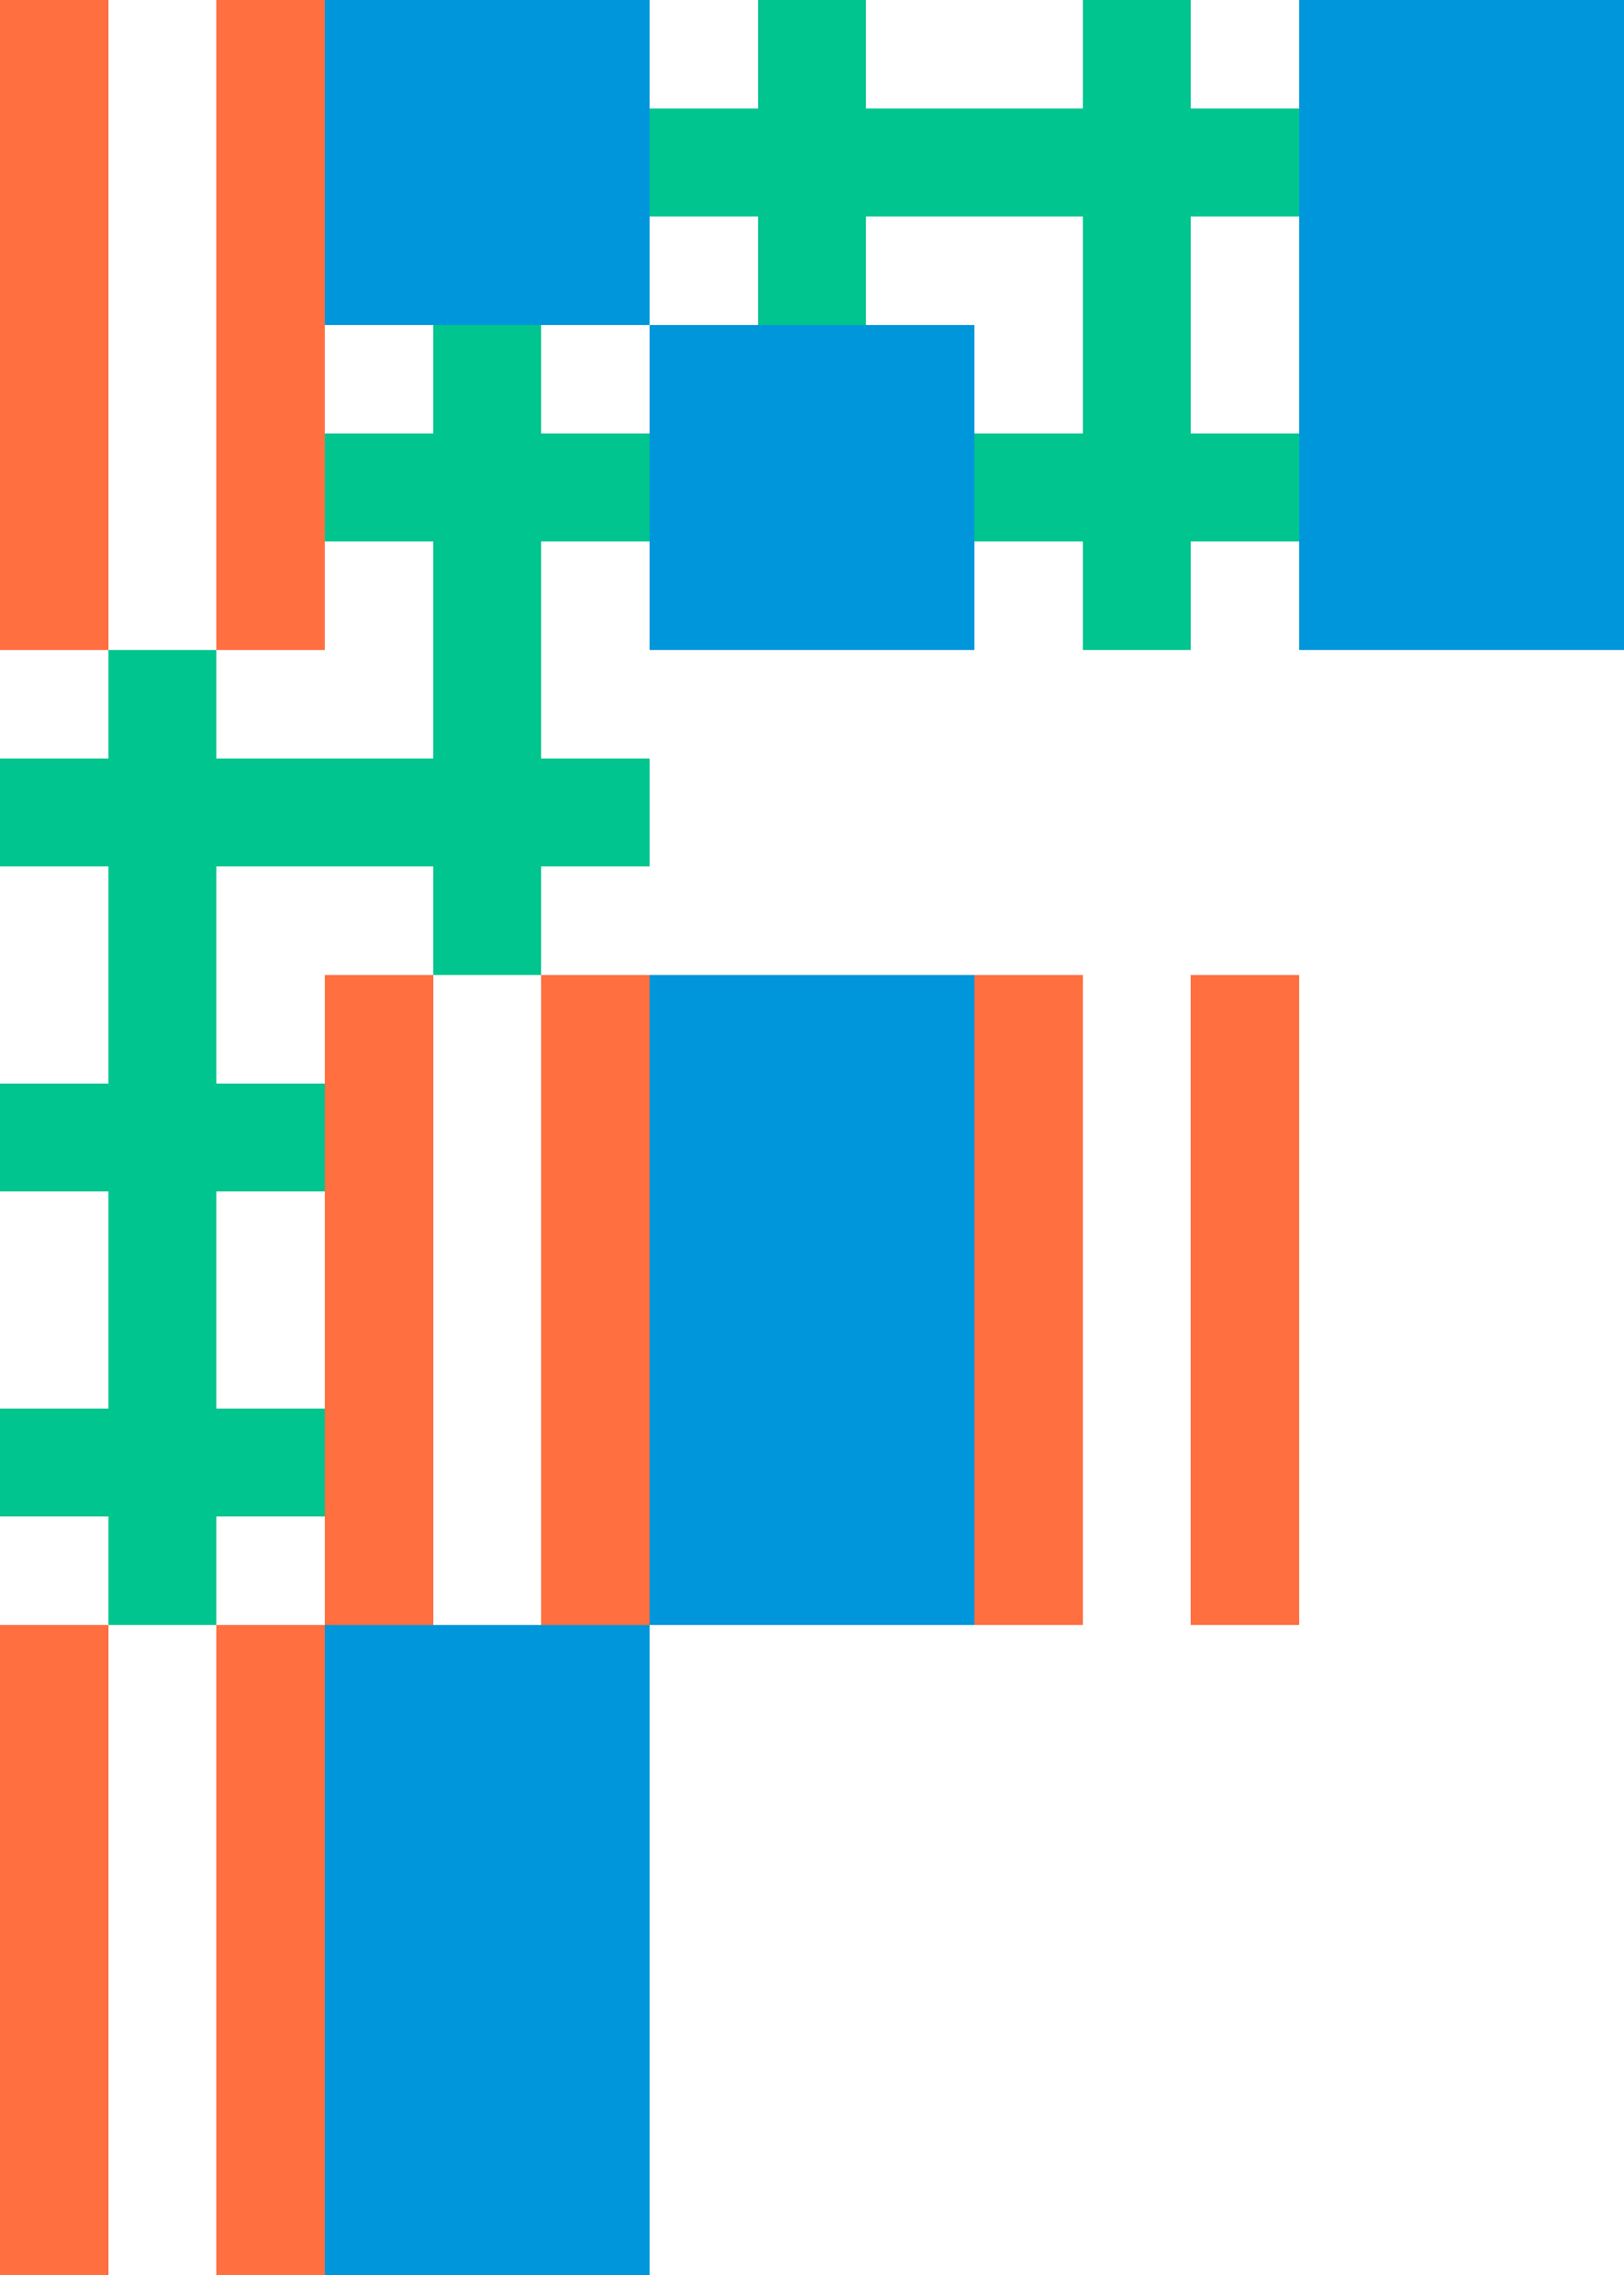 <svg viewBox="0 0 60 84" shape-rendering="crispEdges" xmlns="http://www.w3.org/2000/svg"><path fill="#ff6f40" d="M0 0h4v12H0zm8 0h4v12H8z"/><path fill="#0096db" d="M12 0h12v12H12z"/><path fill="#00c58e" d="M24 4h12v4H24z"/><path fill="#00c58e" d="M28 0h4v12h-4zm8 4h12v4H36z"/><path fill="#00c58e" d="M40 0h4v12h-4z"/><path fill="#0096db" d="M48 0h12v12H48z"/><path fill="#ff6f40" d="M0 12h4v12H0zm8 0h4v12H8z"/><path fill="#00c58e" d="M12 16h12v4H12z"/><path fill="#00c58e" d="M16 12h4v12h-4z"/><path fill="#0096db" d="M24 12h12v12H24z"/><path fill="#00c58e" d="M36 16h12v4H36z"/><path fill="#00c58e" d="M40 12h4v12h-4z"/><path fill="#0096db" d="M48 12h12v12H48z"/><path fill="#00c58e" d="M0 28h12v4H0z"/><path fill="#00c58e" d="M4 24h4v12H4zm8 4h12v4H12z"/><path fill="#00c58e" d="M16 24h4v12h-4zM0 40h12v4H0z"/><path fill="#00c58e" d="M4 36h4v12H4z"/><path fill="#ff6f40" d="M12 36h4v12h-4zm8 0h4v12h-4z"/><path fill="#0096db" d="M24 36h12v12H24z"/><path fill="#ff6f40" d="M36 36h4v12h-4zm8 0h4v12h-4z"/><path fill="#00c58e" d="M0 52h12v4H0z"/><path fill="#00c58e" d="M4 48h4v12H4z"/><path fill="#ff6f40" d="M12 48h4v12h-4zm8 0h4v12h-4z"/><path fill="#0096db" d="M24 48h12v12H24z"/><path fill="#ff6f40" d="M36 48h4v12h-4zm8 0h4v12h-4zM0 60h4v12H0zm8 0h4v12H8z"/><path fill="#0096db" d="M12 60h12v12H12z"/><path fill="#ff6f40" d="M0 72h4v12H0zm8 0h4v12H8z"/><path fill="#0096db" d="M12 72h12v12H12z"/></svg>
